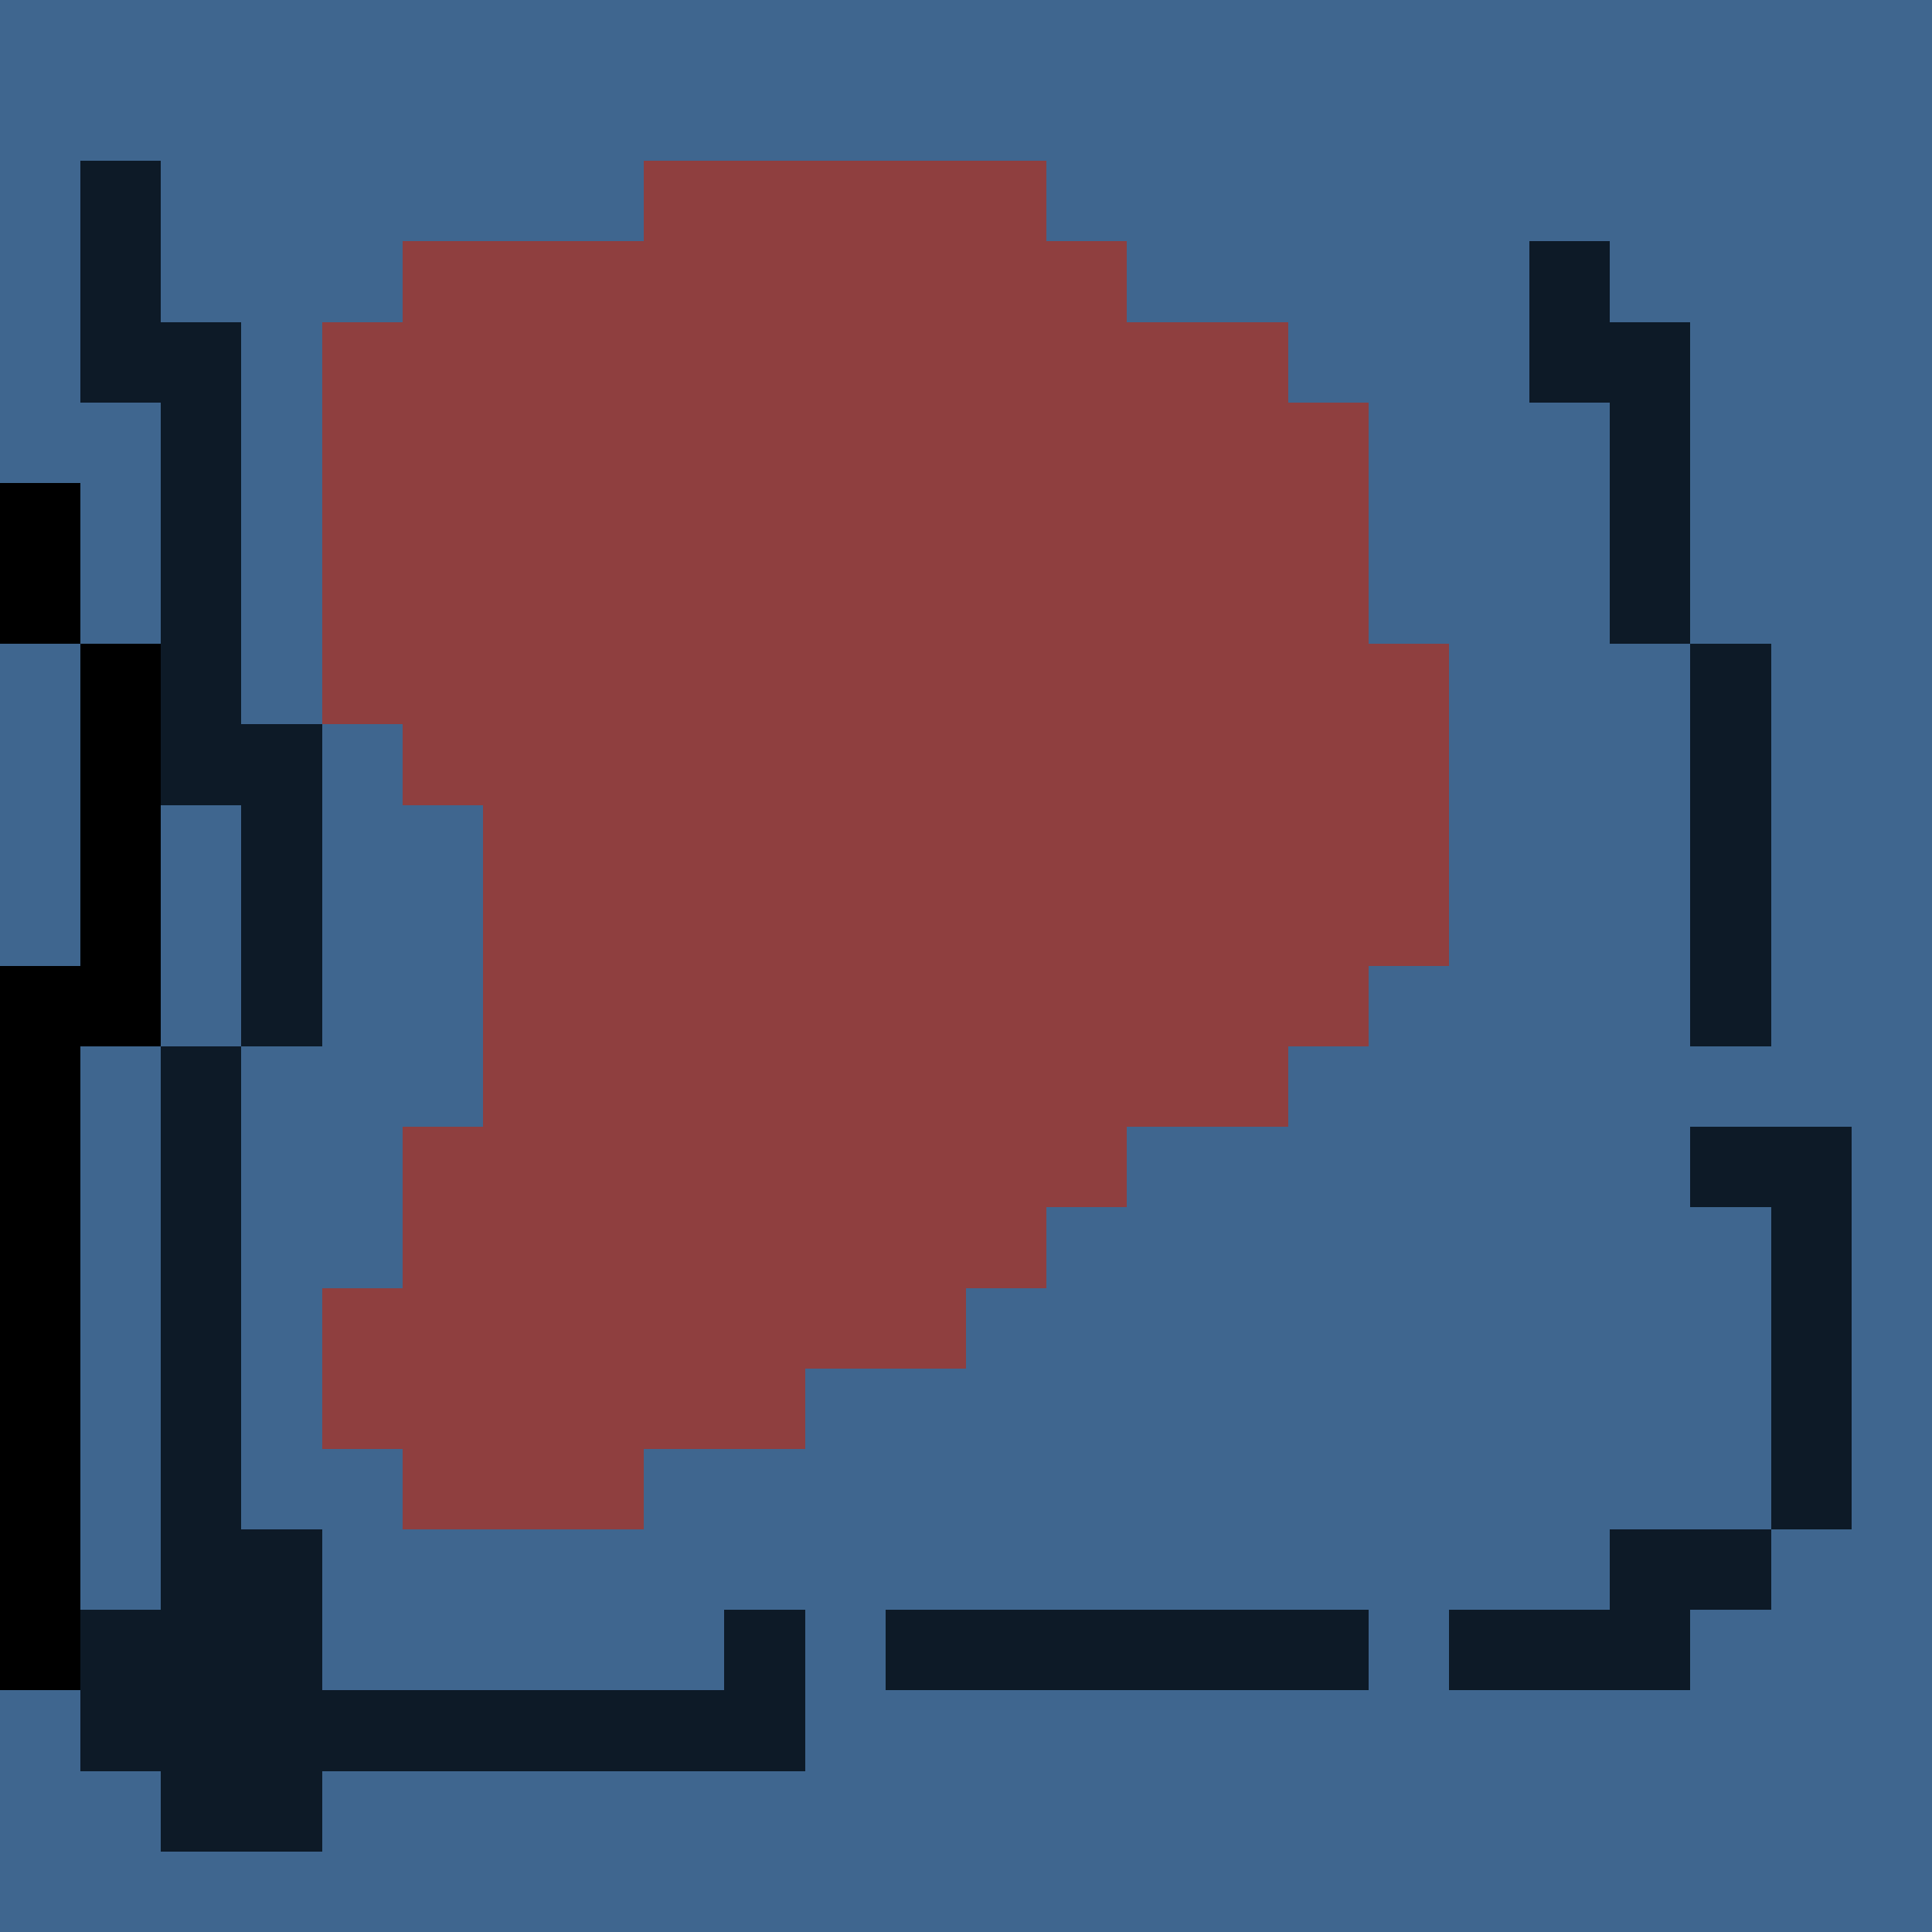 <svg xmlns="http://www.w3.org/2000/svg" viewBox="0 -0.5 24 24" width="960" height="960" preserveAspectRatio="xMidYMid meet" shape-rendering="crispEdges"><path stroke="#000000" d="M0 6h1M0 7h1M1 8h1M1 9h1M1 10h1M1 11h1M0 12h2M0 13h1M0 14h1M0 15h1M0 16h1M0 17h1M0 18h1M0 19h1M0 20h1"/><path stroke="#0d1a27" d="M1 2h1M1 3h1M19 3h1M1 4h2M19 4h2M2 5h1M20 5h1M2 6h1M20 6h1M2 7h1M20 7h1M2 8h1M21 8h1M2 9h2M21 9h1M3 10h1M21 10h1M3 11h1M21 11h1M3 12h1M21 12h1M2 13h1M2 14h1M21 14h2M2 15h1M22 15h1M2 16h1M22 16h1M2 17h1M22 17h1M2 18h1M22 18h1M2 19h2M20 19h2M1 20h3M9 20h1M11 20h6M18 20h3M1 21h9M2 22h2"/><path stroke="#3f668f" d="M0 0h24M0 1h24M0 2h1M2 2h6M13 2h11M0 3h1M2 3h3M14 3h5M20 3h4M0 4h1M3 4h1M16 4h3M21 4h3M0 5h2M3 5h1M17 5h3M21 5h3M1 6h1M3 6h1M17 6h3M21 6h3M1 7h1M3 7h1M17 7h3M21 7h3M0 8h1M3 8h1M18 8h3M22 8h2M0 9h1M4 9h1M18 9h3M22 9h2M0 10h1M2 10h1M4 10h2M18 10h3M22 10h2M0 11h1M2 11h1M4 11h2M18 11h3M22 11h2M2 12h1M4 12h2M17 12h4M22 12h2M1 13h1M3 13h3M16 13h8M1 14h1M3 14h2M14 14h7M23 14h1M1 15h1M3 15h2M13 15h9M23 15h1M1 16h1M3 16h1M12 16h10M23 16h1M1 17h1M3 17h1M10 17h12M23 17h1M1 18h1M3 18h2M8 18h14M23 18h1M1 19h1M4 19h16M22 19h2M4 20h5M10 20h1M17 20h1M21 20h3M0 21h1M10 21h14M0 22h2M4 22h20M0 23h24"/><path stroke="#8f3f3f" d="M8 2h5M5 3h9M4 4h12M4 5h13M4 6h13M4 7h13M4 8h14M5 9h13M6 10h12M6 11h12M6 12h11M6 13h10M5 14h9M5 15h8M4 16h8M4 17h6M5 18h3"/></svg>